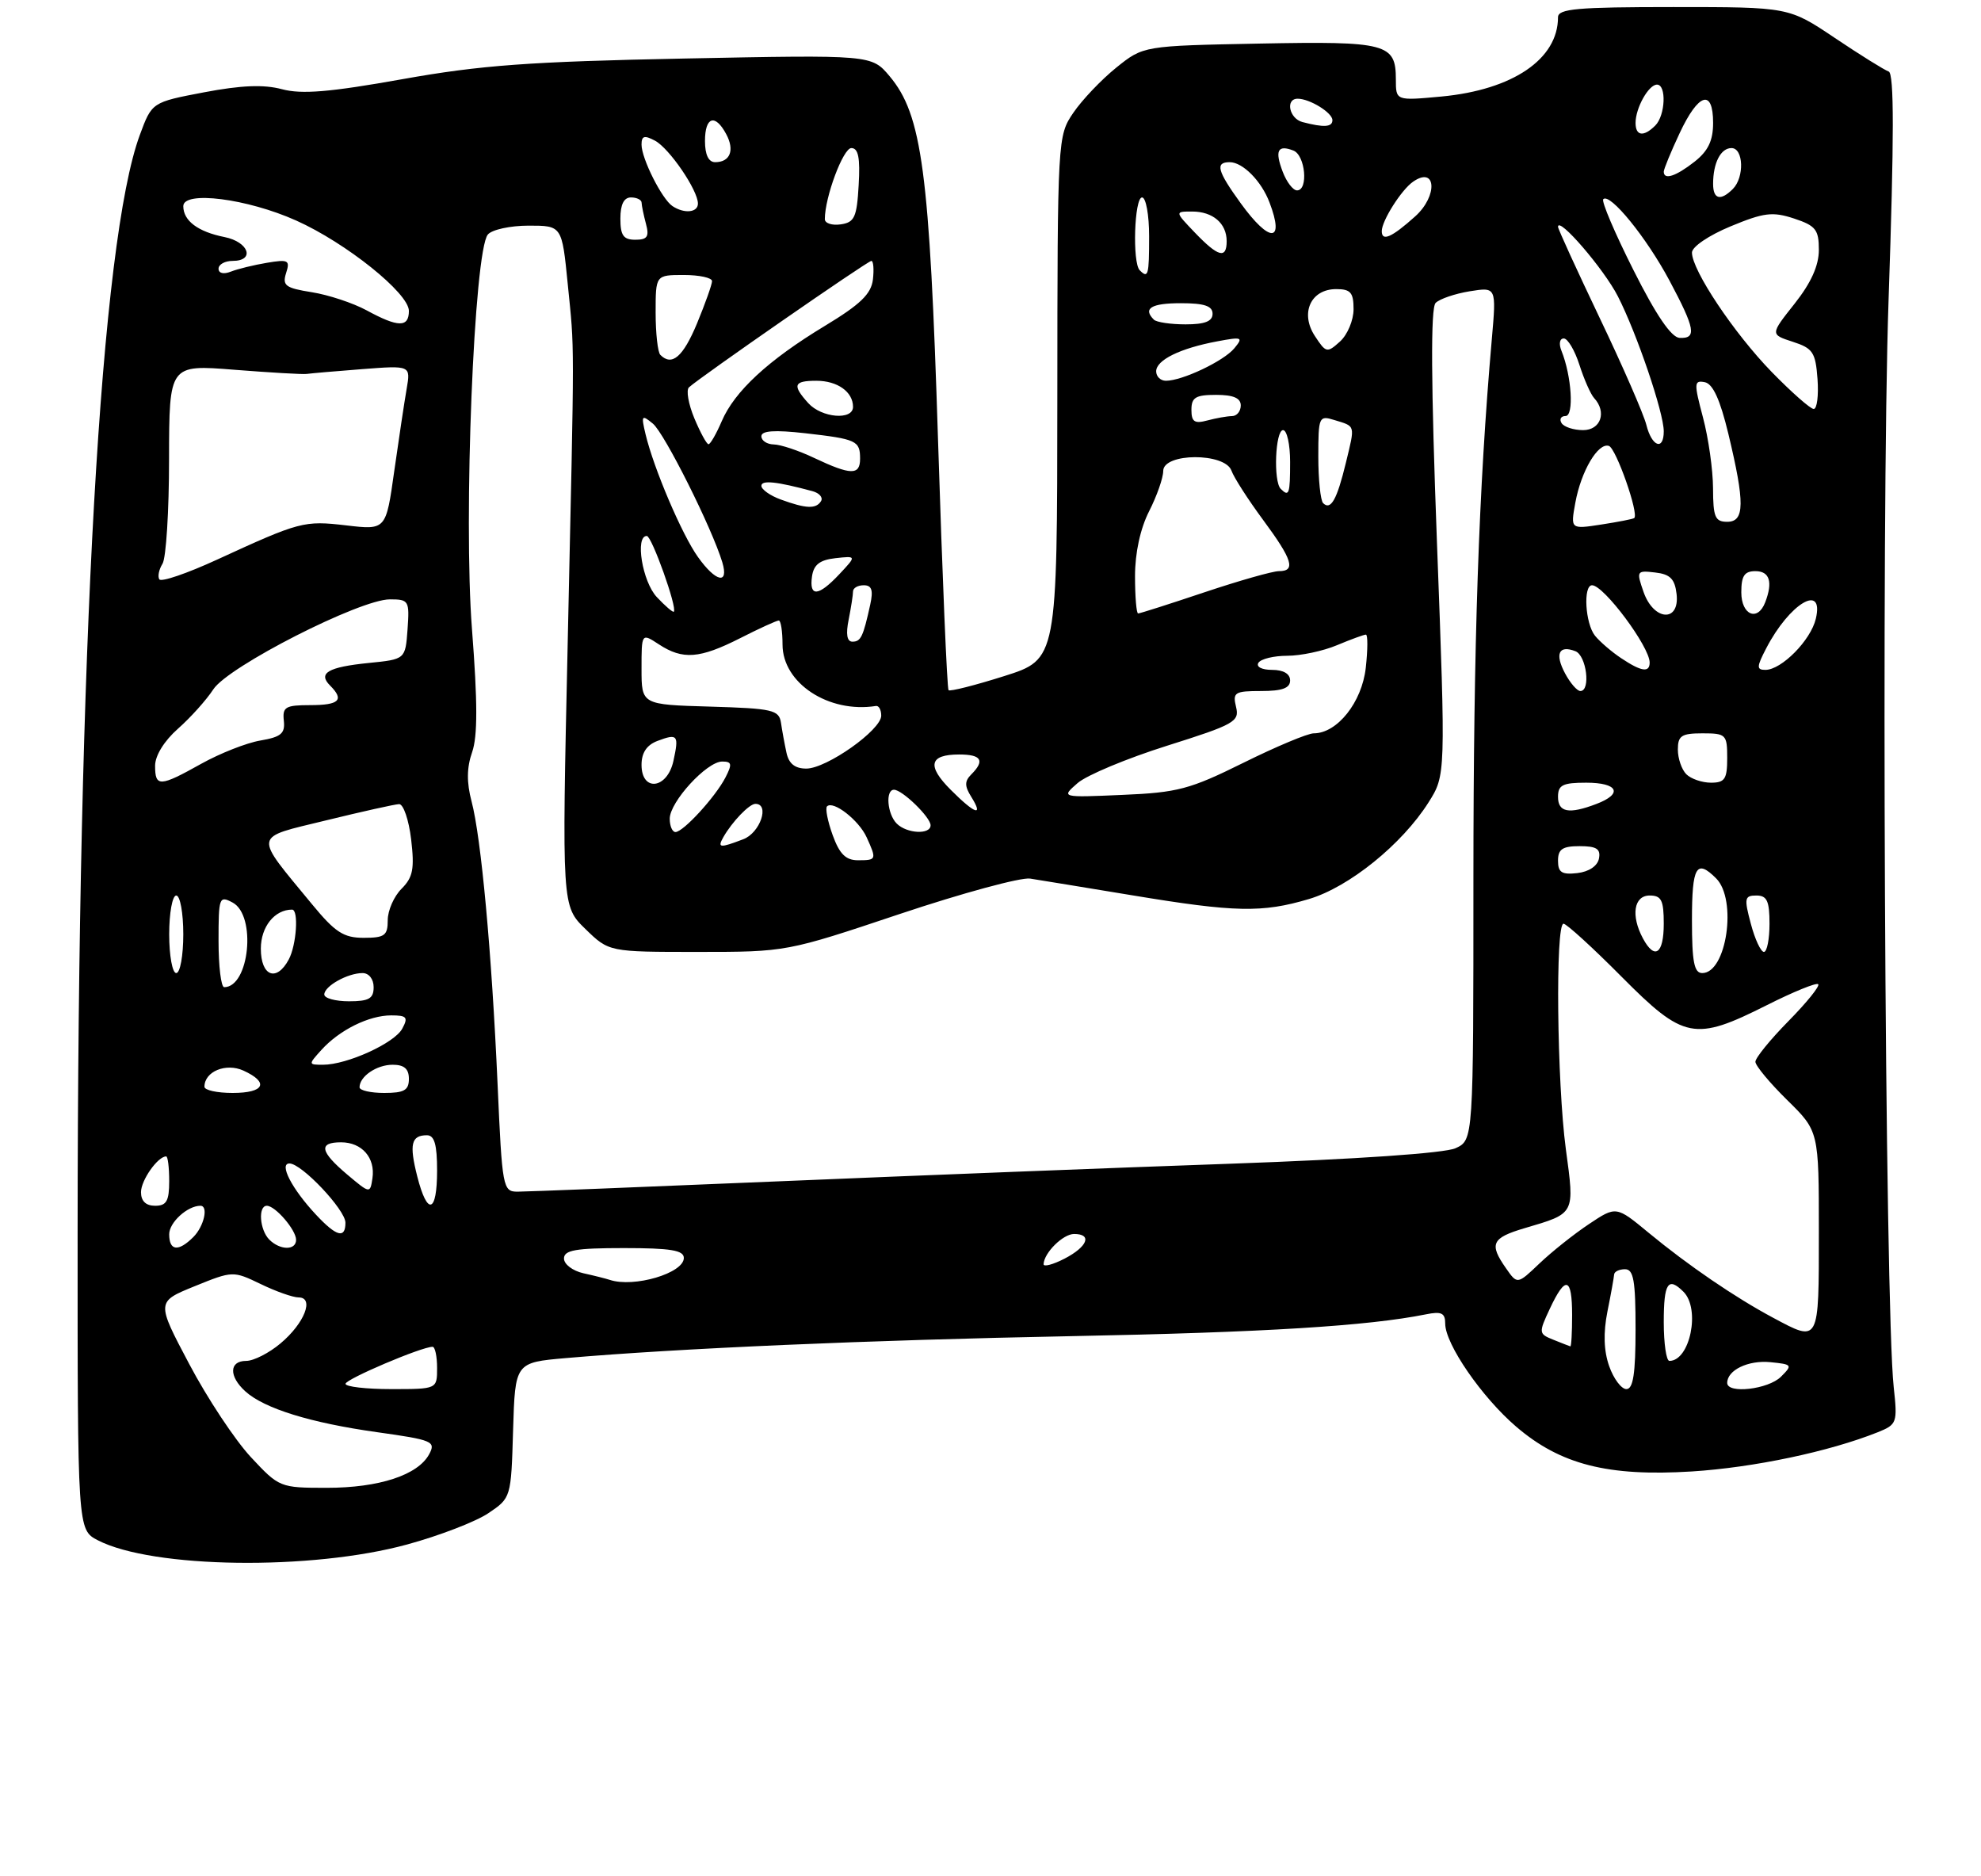 <?xml version="1.0" encoding="UTF-8" standalone="no"?>
<!DOCTYPE svg PUBLIC "-//W3C//DTD SVG 1.1//EN" "http://www.w3.org/Graphics/SVG/1.1/DTD/svg11.dtd" >
<svg xmlns="http://www.w3.org/2000/svg" xmlns:xlink="http://www.w3.org/1999/xlink" version="1.1" viewBox="0 0 281 266">
 <g >
 <path fill="currentColor"
d=" M 57.77 219.03 C 62.33 217.79 67.50 215.79 69.27 214.60 C 72.49 212.43 72.50 212.40 72.78 202.83 C 73.07 193.23 73.07 193.23 80.28 192.60 C 96.35 191.21 123.13 190.05 152.00 189.49 C 179.34 188.96 194.05 188.05 202.25 186.40 C 204.47 185.95 205.00 186.20 205.00 187.72 C 205.00 190.62 210.20 198.16 215.07 202.33 C 221.35 207.71 228.09 209.42 239.98 208.68 C 248.78 208.12 259.46 205.87 266.35 203.12 C 269.08 202.02 269.17 201.78 268.62 196.74 C 267.35 185.06 266.82 73.45 267.89 42.50 C 268.68 19.46 268.69 10.40 267.90 10.14 C 267.31 9.94 263.87 7.80 260.28 5.39 C 253.74 1.00 253.74 1.00 237.37 1.00 C 223.72 1.00 221.00 1.24 221.00 2.45 C 221.00 8.38 214.58 12.74 204.46 13.69 C 198.00 14.29 198.00 14.29 198.00 11.27 C 198.00 6.17 196.73 5.83 178.65 6.18 C 162.18 6.50 162.18 6.50 158.34 9.59 C 156.23 11.29 153.49 14.17 152.25 15.99 C 150.02 19.27 150.00 19.58 149.98 56.40 C 149.96 93.50 149.96 93.50 142.45 95.88 C 138.31 97.19 134.76 98.09 134.55 97.88 C 134.34 97.67 133.67 81.75 133.06 62.50 C 131.86 24.29 130.79 16.29 126.19 10.81 C 123.63 7.77 123.63 7.77 97.07 8.30 C 75.08 8.74 68.18 9.24 57.07 11.23 C 46.76 13.07 42.79 13.40 39.99 12.65 C 37.40 11.96 34.22 12.09 28.95 13.09 C 21.55 14.50 21.55 14.50 19.83 19.15 C 14.28 34.17 11.03 91.48 11.01 174.72 C 11.00 216.95 11.00 216.95 13.88 218.44 C 21.63 222.44 44.19 222.75 57.77 219.03 Z  M 35.57 206.63 C 33.33 204.22 29.40 198.29 26.84 193.44 C 22.17 184.62 22.17 184.62 27.61 182.41 C 33.01 180.22 33.07 180.22 36.98 182.10 C 39.14 183.15 41.56 184.00 42.36 184.00 C 44.62 184.00 43.19 187.67 39.80 190.51 C 38.18 191.88 35.98 193.00 34.92 193.00 C 32.50 193.00 32.44 195.18 34.80 197.32 C 37.49 199.76 44.07 201.79 53.49 203.11 C 61.36 204.21 61.85 204.42 60.88 206.23 C 59.29 209.19 53.78 211.00 46.35 211.00 C 39.71 211.00 39.60 210.95 35.57 206.63 Z  M 49.01 196.25 C 49.03 195.58 59.80 191.00 61.36 191.00 C 61.71 191.00 62.00 192.35 62.00 194.00 C 62.00 197.00 62.00 197.00 55.50 197.00 C 51.92 197.00 49.01 196.66 49.01 196.25 Z  M 228.26 193.75 C 227.49 191.57 227.41 189.02 228.01 186.00 C 228.51 183.53 228.93 181.16 228.96 180.75 C 228.98 180.34 229.68 180.00 230.50 180.00 C 231.72 180.00 232.00 181.61 232.00 188.50 C 232.00 194.80 231.66 197.00 230.70 197.00 C 229.99 197.00 228.89 195.54 228.26 193.75 Z  M 245.00 196.12 C 245.00 194.31 247.98 192.87 251.12 193.18 C 254.23 193.49 254.30 193.58 252.62 195.25 C 250.82 197.04 245.00 197.71 245.00 196.12 Z  M 236.00 187.50 C 236.00 181.95 236.61 181.01 238.80 183.20 C 241.23 185.63 239.73 193.00 236.80 193.00 C 236.36 193.00 236.00 190.53 236.00 187.50 Z  M 220.34 190.00 C 218.25 189.16 218.23 189.04 219.84 185.60 C 222.07 180.84 223.00 181.10 223.00 186.50 C 223.00 188.97 222.89 190.97 222.75 190.94 C 222.61 190.90 221.53 190.48 220.34 190.00 Z  M 251.49 186.87 C 246.12 184.00 239.48 179.47 233.87 174.84 C 229.25 171.02 229.25 171.02 225.37 173.61 C 223.24 175.03 220.09 177.54 218.37 179.18 C 215.23 182.17 215.23 182.17 213.62 179.86 C 211.20 176.41 211.59 175.56 216.25 174.18 C 223.48 172.05 223.37 172.27 222.11 162.96 C 220.85 153.53 220.61 131.00 221.78 131.00 C 222.20 131.00 225.90 134.37 230.00 138.50 C 238.86 147.42 240.36 147.71 250.60 142.56 C 254.37 140.66 257.66 139.32 257.91 139.58 C 258.17 139.84 256.27 142.19 253.69 144.81 C 251.11 147.43 249.00 150.02 249.00 150.58 C 249.00 151.13 251.03 153.57 253.50 156.00 C 258.00 160.42 258.00 160.42 258.00 174.71 C 258.00 190.58 258.09 190.40 251.49 186.87 Z  M 86.50 181.51 C 85.95 181.33 84.26 180.90 82.75 180.57 C 81.24 180.23 80.00 179.30 80.00 178.48 C 80.00 177.29 81.66 177.00 88.50 177.00 C 95.13 177.00 97.00 177.31 97.00 178.40 C 97.00 180.56 89.93 182.65 86.50 181.51 Z  M 148.03 179.28 C 148.10 177.66 150.79 175.00 152.36 175.00 C 154.97 175.00 154.27 176.81 151.00 178.50 C 149.35 179.35 148.01 179.70 148.03 179.28 Z  M 24.00 175.04 C 24.00 173.36 26.59 171.00 28.43 171.00 C 29.60 171.00 28.94 173.92 27.43 175.43 C 25.30 177.56 24.00 177.41 24.00 175.04 Z  M 38.20 175.80 C 36.83 174.43 36.58 171.00 37.85 171.00 C 39.05 171.00 42.00 174.43 42.00 175.83 C 42.00 177.35 39.73 177.33 38.20 175.80 Z  M 44.81 172.25 C 41.39 168.59 39.54 165.00 41.06 165.00 C 42.79 165.00 49.00 171.58 49.00 173.40 C 49.00 175.72 47.72 175.37 44.81 172.25 Z  M 20.00 169.07 C 20.00 167.38 22.38 164.00 23.57 164.00 C 23.81 164.00 24.00 165.57 24.00 167.50 C 24.00 170.33 23.62 171.00 22.00 171.00 C 20.69 171.00 20.00 170.33 20.00 169.07 Z  M 59.18 166.81 C 58.03 162.27 58.33 161.00 60.56 161.00 C 61.62 161.00 62.00 162.31 62.00 166.00 C 62.00 172.09 60.62 172.49 59.18 166.81 Z  M 49.25 166.57 C 45.39 163.31 45.14 162.00 48.38 162.00 C 51.34 162.00 53.26 164.20 52.83 167.10 C 52.50 169.29 52.48 169.29 49.25 166.57 Z  M 70.58 153.75 C 69.75 135.06 68.25 118.78 66.89 113.65 C 66.18 110.97 66.20 108.86 66.97 106.67 C 67.76 104.39 67.75 99.60 66.95 89.24 C 65.72 73.50 67.24 35.62 69.20 33.26 C 69.77 32.57 72.38 32.00 74.98 32.00 C 79.71 32.00 79.71 32.00 80.53 40.25 C 81.51 50.18 81.51 46.25 80.52 91.50 C 79.70 128.50 79.70 128.50 83.04 131.75 C 86.38 135.00 86.38 135.00 98.97 135.00 C 111.55 135.00 111.59 134.99 127.66 129.61 C 136.51 126.65 144.82 124.40 146.12 124.60 C 147.43 124.80 153.97 125.88 160.66 126.98 C 175.20 129.39 179.04 129.47 185.67 127.50 C 191.36 125.81 198.87 119.74 202.63 113.80 C 205.07 109.94 205.07 109.94 203.83 76.97 C 202.98 54.24 202.92 43.68 203.64 42.96 C 204.21 42.39 206.38 41.65 208.47 41.31 C 212.26 40.70 212.26 40.70 211.61 48.10 C 209.75 69.29 209.01 91.10 209.00 124.59 C 209.00 161.68 209.00 161.68 206.46 162.84 C 204.92 163.54 192.46 164.40 174.71 165.03 C 158.64 165.59 129.77 166.72 110.54 167.53 C 91.31 168.34 74.61 169.00 73.42 169.00 C 71.33 169.00 71.23 168.50 70.58 153.75 Z  M 29.00 154.12 C 29.00 151.96 32.04 150.70 34.53 151.83 C 38.23 153.52 37.51 155.00 33.00 155.00 C 30.80 155.00 29.00 154.61 29.00 154.12 Z  M 51.00 154.20 C 51.00 152.65 53.43 151.00 55.70 151.00 C 57.33 151.00 58.00 151.58 58.00 153.00 C 58.00 154.62 57.33 155.00 54.50 155.00 C 52.58 155.00 51.00 154.64 51.00 154.20 Z  M 45.59 148.90 C 48.15 146.07 52.33 144.00 55.49 144.00 C 57.71 144.00 57.93 144.27 57.06 145.88 C 55.97 147.93 49.23 151.00 45.82 151.00 C 43.72 151.00 43.72 150.97 45.59 148.90 Z  M 46.00 141.04 C 46.00 139.85 49.31 138.00 51.43 138.00 C 52.33 138.00 53.00 138.85 53.00 140.00 C 53.00 141.62 52.33 142.00 49.50 142.00 C 47.58 142.00 46.00 141.57 46.00 141.04 Z  M 31.00 133.46 C 31.00 127.24 31.09 126.98 33.00 128.00 C 36.40 129.82 35.38 140.00 31.80 140.00 C 31.36 140.00 31.00 137.06 31.00 133.46 Z  M 24.00 132.50 C 24.00 129.47 24.45 127.00 25.00 127.00 C 25.55 127.00 26.00 129.47 26.00 132.50 C 26.00 135.53 25.55 138.00 25.00 138.00 C 24.45 138.00 24.00 135.53 24.00 132.50 Z  M 37.00 134.54 C 37.00 131.43 38.95 129.00 41.43 129.00 C 42.39 129.00 42.06 134.02 40.96 136.07 C 39.23 139.31 37.00 138.45 37.00 134.54 Z  M 240.00 130.50 C 240.00 122.87 240.63 121.77 243.43 124.57 C 246.44 127.58 244.92 138.00 241.46 138.00 C 240.31 138.00 240.00 136.42 240.00 130.50 Z  M 233.04 133.07 C 231.31 129.84 231.76 127.00 234.00 127.00 C 235.67 127.00 236.00 127.67 236.00 131.00 C 236.00 135.30 234.71 136.19 233.04 133.07 Z  M 248.35 131.00 C 247.38 127.38 247.46 127.00 249.14 127.00 C 250.64 127.00 251.00 127.77 251.00 131.00 C 251.00 133.20 250.64 135.00 250.21 135.00 C 249.77 135.00 248.93 133.20 248.35 131.00 Z  M 44.27 128.25 C 35.90 118.09 35.76 118.91 46.27 116.34 C 51.34 115.10 56.00 114.06 56.61 114.04 C 57.22 114.02 57.99 116.27 58.32 119.04 C 58.81 123.22 58.58 124.42 56.96 126.04 C 55.88 127.12 55.00 129.12 55.00 130.50 C 55.00 132.68 54.56 133.00 51.59 133.00 C 48.74 133.00 47.54 132.22 44.27 128.25 Z  M 221.00 122.07 C 221.00 120.43 221.63 120.00 224.07 120.00 C 226.46 120.00 227.07 120.39 226.81 121.75 C 226.61 122.81 225.39 123.63 223.74 123.82 C 221.54 124.07 221.00 123.73 221.00 122.07 Z  M 118.11 118.43 C 117.40 116.46 117.04 114.63 117.31 114.36 C 118.19 113.48 121.83 116.32 122.93 118.74 C 124.37 121.91 124.34 122.00 121.70 122.00 C 119.97 122.00 119.08 121.11 118.11 118.43 Z  M 102.59 118.75 C 103.85 116.53 106.29 114.00 107.15 114.00 C 109.23 114.00 107.82 118.12 105.43 119.02 C 102.10 120.29 101.74 120.26 102.59 118.75 Z  M 95.00 116.11 C 95.00 113.73 100.25 108.00 102.44 108.00 C 103.81 108.00 103.88 108.36 102.91 110.25 C 101.49 113.01 96.92 118.00 95.81 118.00 C 95.37 118.00 95.00 117.15 95.00 116.11 Z  M 127.20 116.80 C 125.85 115.45 125.57 112.00 126.81 112.00 C 127.98 112.00 132.00 115.90 132.00 117.04 C 132.00 118.40 128.63 118.23 127.20 116.80 Z  M 134.86 112.01 C 131.44 108.59 131.82 107.00 136.06 107.00 C 139.21 107.00 139.74 107.86 137.78 109.82 C 136.81 110.79 136.81 111.47 137.78 113.02 C 139.57 115.89 138.29 115.45 134.86 112.01 Z  M 221.00 113.00 C 221.00 111.33 221.67 111.00 225.00 111.00 C 229.53 111.00 230.27 112.57 226.43 114.02 C 222.55 115.50 221.00 115.21 221.00 113.00 Z  M 152.85 111.06 C 154.15 109.93 159.86 107.55 165.54 105.76 C 175.12 102.74 175.84 102.33 175.33 100.25 C 174.83 98.19 175.14 98.00 178.89 98.00 C 181.88 98.00 183.00 97.59 183.00 96.50 C 183.00 95.56 182.05 95.00 180.44 95.00 C 178.99 95.00 178.15 94.57 178.50 94.00 C 178.84 93.45 180.68 93.00 182.59 93.00 C 184.50 93.00 187.68 92.33 189.65 91.50 C 191.63 90.67 193.47 90.00 193.75 90.00 C 194.03 90.00 194.02 92.12 193.73 94.72 C 193.18 99.60 189.68 104.00 186.35 104.00 C 185.50 104.00 181.01 105.88 176.37 108.18 C 168.78 111.94 167.05 112.40 159.21 112.73 C 150.50 113.11 150.50 113.11 152.85 111.06 Z  M 22.00 108.60 C 22.00 107.16 23.29 105.07 25.25 103.34 C 27.04 101.76 29.29 99.25 30.26 97.76 C 32.36 94.52 51.05 85.00 55.30 85.00 C 57.99 85.00 58.10 85.18 57.81 89.25 C 57.50 93.50 57.50 93.50 52.31 94.02 C 46.53 94.60 45.06 95.46 46.82 97.22 C 48.87 99.27 48.13 100.00 44.01 100.00 C 40.49 100.00 40.05 100.26 40.26 102.21 C 40.46 104.02 39.87 104.52 36.93 105.02 C 34.97 105.35 31.20 106.84 28.56 108.31 C 22.66 111.61 22.00 111.64 22.00 108.60 Z  M 91.00 108.47 C 91.00 106.76 91.73 105.66 93.25 105.08 C 96.14 103.99 96.33 104.23 95.52 107.93 C 94.64 111.91 91.00 112.34 91.00 108.47 Z  M 239.20 109.80 C 238.54 109.14 238.00 107.56 238.00 106.30 C 238.00 104.34 238.51 104.00 241.50 104.00 C 244.83 104.00 245.00 104.17 245.00 107.50 C 245.00 110.49 244.66 111.00 242.70 111.00 C 241.44 111.00 239.86 110.46 239.20 109.80 Z  M 111.56 106.75 C 111.29 105.51 110.94 103.60 110.78 102.50 C 110.50 100.68 109.60 100.47 100.74 100.21 C 91.00 99.93 91.00 99.93 91.00 94.85 C 91.00 89.77 91.00 89.77 93.46 91.38 C 96.85 93.60 99.24 93.42 105.00 90.50 C 107.71 89.12 110.17 88.00 110.47 88.00 C 110.76 88.00 111.00 89.53 111.00 91.41 C 111.00 96.88 117.54 101.18 124.25 100.12 C 124.66 100.05 125.00 100.67 125.00 101.49 C 125.00 103.53 117.25 109.00 114.37 109.00 C 112.76 109.00 111.89 108.30 111.56 106.75 Z  M 222.00 95.50 C 220.52 92.73 221.11 91.44 223.46 92.35 C 225.04 92.95 225.67 98.00 224.17 98.00 C 223.71 98.00 222.74 96.88 222.00 95.50 Z  M 229.97 93.35 C 228.61 92.45 226.94 91.01 226.25 90.16 C 224.86 88.44 224.54 83.00 225.83 83.00 C 227.50 83.00 234.00 91.72 234.00 93.96 C 234.00 95.43 232.82 95.25 229.97 93.35 Z  M 250.53 91.95 C 253.83 85.57 258.78 82.62 257.57 87.75 C 256.86 90.79 252.71 95.00 250.42 95.00 C 249.15 95.00 249.16 94.58 250.53 91.95 Z  M 120.38 87.88 C 120.72 86.16 121.00 84.36 121.00 83.88 C 121.00 83.39 121.68 83.00 122.52 83.00 C 123.66 83.00 123.89 83.69 123.44 85.75 C 122.43 90.33 122.11 91.00 120.91 91.00 C 120.14 91.00 119.96 89.93 120.38 87.88 Z  M 93.17 84.68 C 91.11 82.49 90.05 75.98 91.75 76.01 C 92.46 76.03 96.10 86.22 95.58 86.75 C 95.45 86.88 94.36 85.95 93.17 84.68 Z  M 161.00 81.71 C 161.00 78.40 161.75 74.96 163.00 72.50 C 164.10 70.34 165.00 67.77 165.00 66.79 C 165.00 64.21 173.77 64.17 174.68 66.75 C 175.02 67.71 177.03 70.84 179.15 73.71 C 183.35 79.39 183.85 81.00 181.40 81.00 C 180.52 81.00 175.77 82.35 170.84 84.00 C 165.92 85.65 161.69 87.00 161.44 87.00 C 161.20 87.00 161.00 84.62 161.00 81.71 Z  M 233.13 83.94 C 232.10 80.98 232.15 80.88 234.78 81.19 C 236.91 81.43 237.57 82.10 237.82 84.25 C 238.28 88.31 234.57 88.07 233.13 83.94 Z  M 247.00 84.00 C 247.00 81.67 247.44 81.00 249.00 81.00 C 251.02 81.00 251.50 82.53 250.39 85.42 C 249.32 88.20 247.00 87.23 247.00 84.00 Z  M 115.18 81.75 C 115.42 80.08 116.28 79.41 118.50 79.16 C 121.50 78.83 121.50 78.83 119.08 81.41 C 116.09 84.60 114.76 84.71 115.18 81.75 Z  M 22.60 82.16 C 22.34 81.75 22.55 80.75 23.05 79.95 C 23.56 79.15 23.98 72.47 23.98 65.10 C 24.00 51.70 24.00 51.70 33.25 52.44 C 38.34 52.84 42.95 53.11 43.50 53.03 C 44.05 52.95 47.60 52.64 51.38 52.35 C 58.26 51.82 58.26 51.82 57.68 55.16 C 57.36 57.00 56.57 62.25 55.92 66.83 C 54.75 75.17 54.75 75.17 49.12 74.51 C 43.10 73.81 42.55 73.96 30.78 79.37 C 26.54 81.32 22.86 82.58 22.60 82.16 Z  M 99.00 78.99 C 96.72 75.80 92.73 66.44 91.57 61.58 C 90.93 58.89 91.02 58.77 92.61 60.08 C 94.25 61.42 101.00 74.90 102.46 79.75 C 103.42 82.96 101.53 82.55 99.00 78.99 Z  M 223.46 71.28 C 224.28 66.79 226.69 62.73 228.22 63.24 C 229.24 63.58 232.51 72.89 231.81 73.47 C 231.64 73.61 229.53 74.02 227.13 74.39 C 222.77 75.06 222.77 75.06 223.46 71.28 Z  M 242.99 69.25 C 242.98 66.64 242.34 62.11 241.56 59.19 C 240.27 54.33 240.29 53.91 241.81 54.20 C 242.97 54.42 243.99 56.67 245.16 61.51 C 247.52 71.34 247.49 74.00 245.00 74.00 C 243.28 74.00 243.00 73.33 242.99 69.25 Z  M 110.75 70.84 C 109.24 70.29 108.00 69.41 108.00 68.90 C 108.00 68.05 110.18 68.29 115.26 69.66 C 116.24 69.93 116.77 70.56 116.46 71.07 C 115.75 72.21 114.34 72.15 110.75 70.84 Z  M 187.68 71.35 C 187.31 70.97 187.00 68.01 187.00 64.77 C 187.00 59.11 187.09 58.89 189.25 59.56 C 192.32 60.50 192.23 60.18 190.91 65.63 C 189.64 70.88 188.76 72.43 187.68 71.35 Z  M 181.67 69.33 C 180.60 68.27 180.90 61.00 182.00 61.00 C 182.55 61.00 183.00 63.02 183.00 65.50 C 183.00 70.08 182.85 70.51 181.67 69.33 Z  M 115.50 64.95 C 113.30 63.90 110.71 63.04 109.75 63.03 C 108.79 63.01 108.00 62.49 108.00 61.87 C 108.00 61.08 109.85 60.95 114.22 61.44 C 121.51 62.27 122.00 62.50 122.00 65.06 C 122.00 67.43 120.69 67.40 115.50 64.95 Z  M 98.49 59.32 C 97.65 57.30 97.30 55.32 97.73 54.93 C 99.28 53.50 123.08 37.00 123.60 37.00 C 123.89 37.00 123.99 38.19 123.82 39.65 C 123.57 41.70 122.03 43.18 117.00 46.22 C 108.99 51.06 104.19 55.49 102.37 59.75 C 101.60 61.54 100.76 63.00 100.50 63.00 C 100.24 63.00 99.34 61.35 98.49 59.32 Z  M 233.53 60.25 C 233.15 58.74 230.18 51.92 226.92 45.11 C 223.67 38.29 221.00 32.47 221.00 32.17 C 221.00 30.59 227.51 38.14 229.49 42.02 C 232.19 47.30 236.00 58.52 236.00 61.17 C 236.00 63.97 234.30 63.35 233.53 60.25 Z  M 221.50 60.00 C 221.16 59.45 221.42 59.00 222.07 59.00 C 223.29 59.00 222.94 53.34 221.49 49.75 C 221.09 48.76 221.23 48.00 221.82 48.00 C 222.38 48.00 223.38 49.69 224.04 51.75 C 224.70 53.81 225.64 55.93 226.12 56.45 C 227.95 58.43 227.07 61.00 224.56 61.00 C 223.22 61.00 221.84 60.55 221.50 60.00 Z  M 169.00 58.12 C 169.00 56.36 169.60 56.00 172.50 56.00 C 174.94 56.00 176.00 56.45 176.00 57.50 C 176.00 58.33 175.44 59.01 174.75 59.01 C 174.06 59.02 172.49 59.30 171.25 59.63 C 169.44 60.12 169.00 59.82 169.00 58.12 Z  M 114.65 57.17 C 112.35 54.62 112.57 54.00 115.80 54.00 C 118.79 54.00 121.00 55.57 121.00 57.70 C 121.00 59.64 116.55 59.27 114.65 57.17 Z  M 251.31 52.75 C 245.98 47.28 240.00 38.33 240.00 35.82 C 240.00 35.00 242.39 33.38 245.48 32.10 C 250.21 30.14 251.43 29.99 254.48 30.99 C 257.56 32.01 258.00 32.57 258.00 35.44 C 258.00 37.67 256.90 40.11 254.55 43.08 C 251.10 47.43 251.10 47.43 254.30 48.47 C 257.15 49.39 257.53 49.96 257.81 53.75 C 257.98 56.09 257.74 58.00 257.27 58.00 C 256.81 58.00 254.13 55.64 251.31 52.75 Z  M 164.00 52.66 C 164.00 51.06 167.40 49.39 172.66 48.41 C 176.21 47.74 176.39 47.82 175.08 49.40 C 173.58 51.21 167.70 54.00 165.38 54.00 C 164.62 54.00 164.00 53.40 164.00 52.66 Z  M 93.67 50.33 C 93.30 49.97 93.00 47.27 93.00 44.33 C 93.00 39.00 93.00 39.00 97.00 39.00 C 99.20 39.00 101.00 39.39 101.00 39.87 C 101.00 40.34 100.04 43.04 98.87 45.87 C 96.89 50.62 95.31 51.98 93.67 50.33 Z  M 186.51 47.65 C 184.38 44.40 185.93 41.00 189.54 41.00 C 191.58 41.00 192.00 41.49 192.00 43.85 C 192.00 45.41 191.14 47.47 190.08 48.43 C 188.24 50.09 188.09 50.06 186.51 47.65 Z  M 231.70 38.30 C 229.06 33.06 227.13 28.54 227.42 28.25 C 228.36 27.30 233.55 33.68 236.81 39.79 C 240.46 46.64 240.71 48.03 238.25 47.92 C 237.07 47.86 234.92 44.71 231.70 38.30 Z  M 52.00 44.01 C 50.08 42.97 46.57 41.81 44.22 41.44 C 40.50 40.85 40.02 40.50 40.58 38.73 C 41.17 36.90 40.90 36.76 37.86 37.27 C 36.01 37.58 33.71 38.14 32.75 38.52 C 31.72 38.93 31.00 38.76 31.00 38.11 C 31.00 37.50 31.90 37.00 33.00 37.00 C 36.22 37.00 35.30 34.31 31.85 33.62 C 28.08 32.87 26.00 31.31 26.00 29.24 C 26.00 27.01 35.06 28.16 42.00 31.27 C 49.07 34.43 58.00 41.58 58.00 44.09 C 58.00 46.47 56.48 46.45 52.00 44.01 Z  M 163.67 45.33 C 162.08 43.74 163.30 43.00 167.50 43.00 C 170.83 43.00 172.00 43.39 172.00 44.50 C 172.00 45.57 170.91 46.00 168.17 46.00 C 166.06 46.00 164.03 45.70 163.67 45.33 Z  M 161.67 38.33 C 160.60 37.27 160.90 28.00 162.00 28.00 C 162.55 28.00 163.00 30.48 163.00 33.50 C 163.00 39.06 162.87 39.54 161.67 38.33 Z  M 169.50 33.00 C 166.63 30.00 166.63 30.00 169.11 30.00 C 172.04 30.00 174.00 31.68 174.00 34.20 C 174.00 36.76 172.80 36.44 169.50 33.00 Z  M 88.00 31.00 C 88.00 29.00 88.50 28.00 89.50 28.00 C 90.33 28.00 91.01 28.34 91.01 28.75 C 91.02 29.16 91.30 30.51 91.63 31.75 C 92.12 33.56 91.82 34.00 90.12 34.00 C 88.43 34.00 88.00 33.39 88.00 31.00 Z  M 196.00 32.78 C 196.00 31.31 198.78 26.92 200.44 25.77 C 203.72 23.49 203.99 27.76 200.75 30.68 C 197.42 33.67 196.00 34.30 196.00 32.78 Z  M 176.01 28.85 C 172.66 24.23 172.33 23.00 174.43 23.00 C 176.28 23.00 178.93 25.67 180.08 28.72 C 182.26 34.44 180.11 34.51 176.01 28.85 Z  M 117.00 31.08 C 117.00 27.96 119.60 21.00 120.76 21.00 C 121.75 21.00 122.03 22.37 121.80 26.25 C 121.54 30.82 121.21 31.54 119.25 31.82 C 118.01 32.00 117.00 31.66 117.00 31.08 Z  M 95.39 29.23 C 93.90 28.25 91.00 22.49 91.00 20.51 C 91.00 19.26 91.40 19.15 92.91 19.95 C 94.95 21.04 99.00 26.98 99.00 28.87 C 99.00 30.15 97.06 30.34 95.39 29.23 Z  M 243.00 26.08 C 243.00 23.10 244.08 21.00 245.61 21.00 C 247.32 21.00 247.46 25.14 245.80 26.80 C 244.06 28.54 243.00 28.27 243.00 26.08 Z  M 181.95 24.36 C 180.80 21.35 181.24 20.49 183.46 21.35 C 185.16 22.00 185.62 27.00 183.98 27.00 C 183.41 27.00 182.50 25.81 181.95 24.36 Z  M 236.00 24.35 C 236.00 23.99 237.01 21.53 238.25 18.89 C 240.92 13.18 243.00 12.54 243.00 17.43 C 243.00 19.94 242.30 21.41 240.37 22.93 C 237.72 25.01 236.00 25.57 236.00 24.35 Z  M 100.00 20.00 C 100.00 16.55 101.44 16.08 103.01 19.02 C 104.24 21.31 103.57 23.00 101.44 23.00 C 100.51 23.00 100.00 21.95 100.00 20.00 Z  M 232.00 17.43 C 232.00 15.31 233.85 12.00 235.04 12.00 C 236.41 12.00 236.23 16.37 234.80 17.80 C 233.15 19.45 232.00 19.30 232.00 17.43 Z  M 184.75 17.31 C 182.87 16.82 182.29 14.00 184.07 14.00 C 185.78 14.00 189.00 15.98 189.00 17.04 C 189.00 18.03 187.80 18.11 184.75 17.31 Z "/>
</g>
</svg>